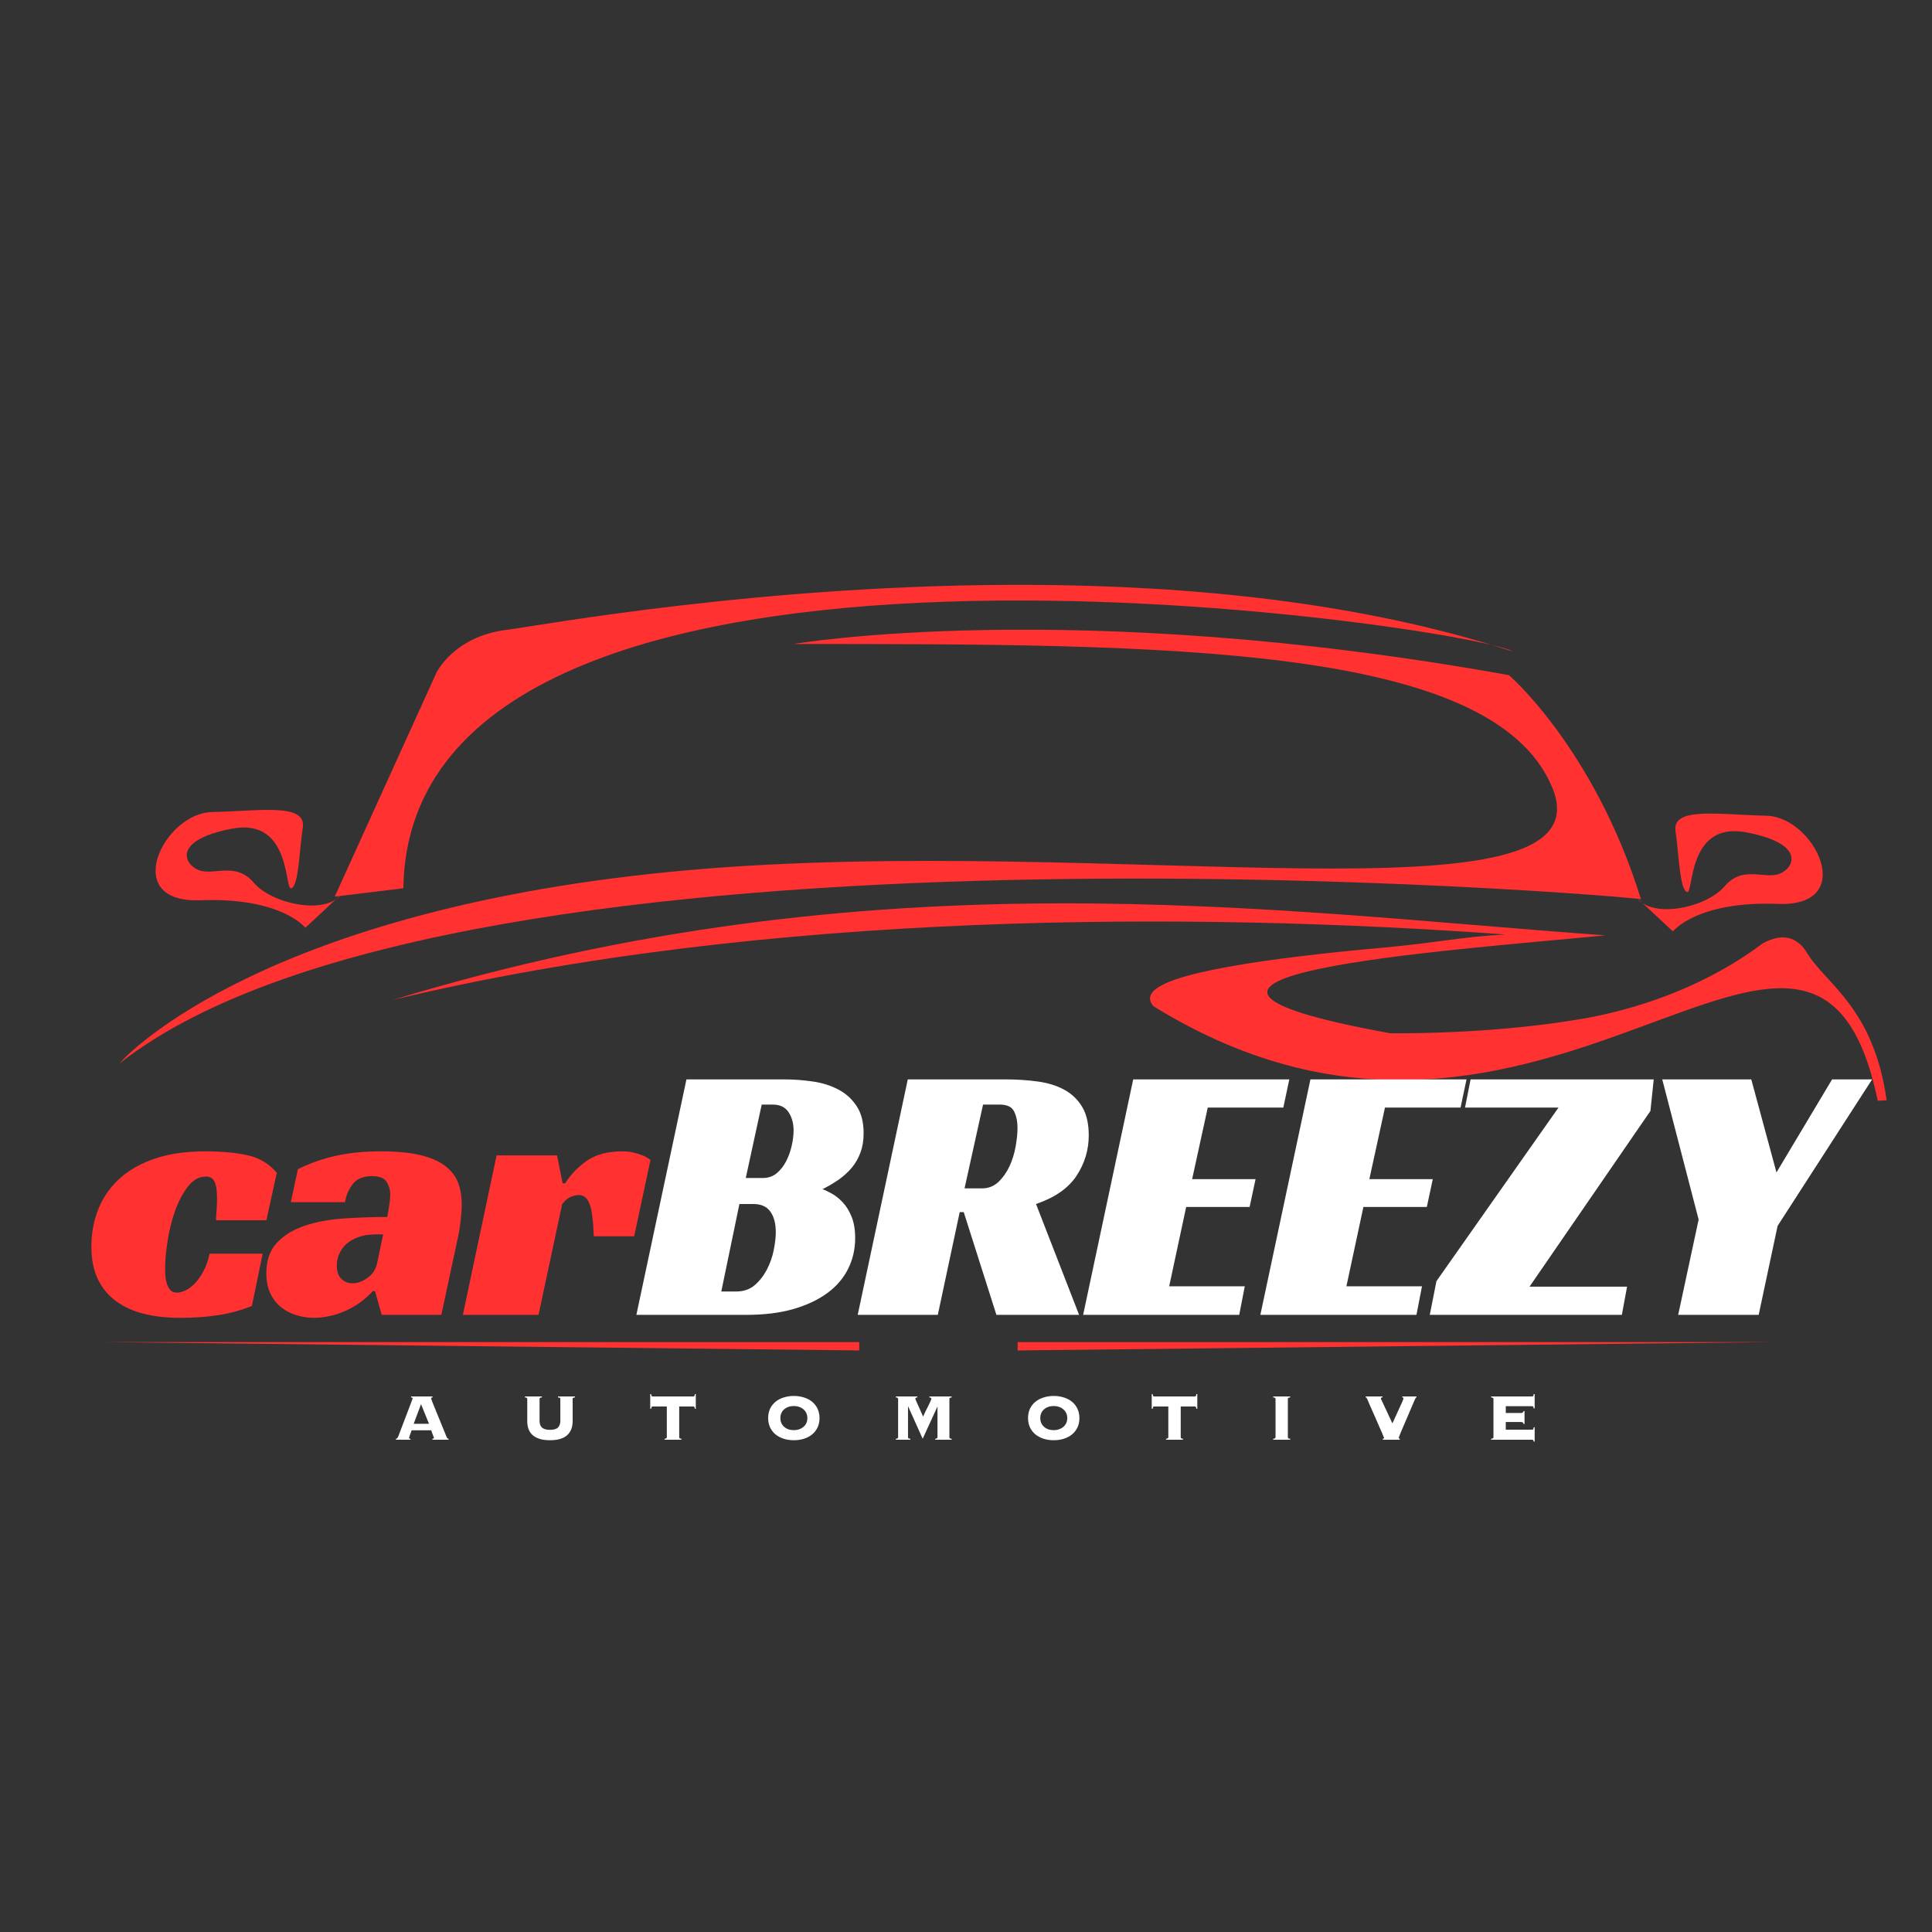 <svg xmlns="http://www.w3.org/2000/svg" xmlns:xlink="http://www.w3.org/1999/xlink" width="500" zoomAndPan="magnify" viewBox="0 0 375 375" height="500" preserveAspectRatio="xMidYMid meet" version="1.0"><rect x="0" y="0" width="375" height="375" fill="#333333" stroke="none"/><defs><g/><clipPath id="87e685ee09"><path d="M 20 260 L 166.777 260 L 166.777 265 L 20 265 Z M 20 260 " clip-rule="nonzero"/></clipPath><clipPath id="45f9dd1fc3"><path d="M 0 256.441 L 166.777 256.441 L 166.777 267.234 L 0 267.234 Z M 0 256.441 " clip-rule="nonzero"/></clipPath><clipPath id="909a7ed077"><path d="M 197.523 260 L 345 260 L 345 265 L 197.523 265 Z M 197.523 260 " clip-rule="nonzero"/></clipPath><clipPath id="2b99fccf9d"><path d="M 197.523 256.441 L 366.539 256.441 L 366.539 267.234 L 197.523 267.234 Z M 197.523 256.441 " clip-rule="nonzero"/></clipPath><clipPath id="42c77064dc"><path d="M 23.164 122 L 319 122 L 319 207 L 23.164 207 Z M 23.164 122 " clip-rule="nonzero"/></clipPath><clipPath id="f5b3ecbabd"><path d="M 76 175 L 366.195 175 L 366.195 214 L 76 214 Z M 76 175 " clip-rule="nonzero"/></clipPath></defs><g clip-path="url(#87e685ee09)"><path fill="#ff3131" d="M 20.242 260.5 L 346.848 260.5 L 346.848 264.109 Z M 20.242 260.5 " fill-opacity="1" fill-rule="nonzero"/></g><g clip-path="url(#45f9dd1fc3)"><path fill="#ff3131" d="M 371.758 244.555 L 349.105 244.555 L 345.613 251.457 L -2.219 251.457 L 343.383 251.457 L 347.277 254.332 L 350.754 248.398 L 365.598 248.398 L 353.215 270.477 L 43.684 270.477 L 354.879 273.336 L 371.758 244.555 " fill-opacity="1" fill-rule="nonzero"/></g><g clip-path="url(#909a7ed077)"><path fill="#ff3131" d="M 344.078 260.5 L 17.469 260.5 L 17.469 264.109 Z M 344.078 260.5 " fill-opacity="1" fill-rule="nonzero"/></g><g clip-path="url(#2b99fccf9d)"><path fill="#ffffff" d="M -7.441 244.555 L 15.215 244.555 L 18.707 251.457 L 366.539 251.457 L 20.934 251.457 L 17.043 254.332 L 13.562 248.398 L -1.277 248.398 L 11.105 270.477 L 320.633 270.477 L 9.441 273.336 L -7.441 244.555 " fill-opacity="1" fill-rule="nonzero"/></g><g fill="#ffffff" fill-opacity="1"><g transform="translate(76.191, 279.452)"><g><path d="M 4.109 -3.094 L 7.078 -3.094 L 5.531 -6.906 Z M 7.766 -8.406 L 7.766 -8.219 C 7.641 -8.207 7.562 -8.18 7.531 -8.141 C 7.5 -8.109 7.484 -8.078 7.484 -8.047 C 7.484 -8.004 7.508 -7.91 7.562 -7.766 C 7.613 -7.617 7.734 -7.312 7.922 -6.844 L 10.438 -0.672 C 10.508 -0.504 10.57 -0.379 10.625 -0.297 C 10.676 -0.223 10.766 -0.188 10.891 -0.188 L 10.891 0 L 7.734 0 L 7.734 -0.188 C 7.848 -0.195 7.926 -0.219 7.969 -0.25 C 8.02 -0.289 8.047 -0.336 8.047 -0.391 C 8.047 -0.398 7.984 -0.555 7.859 -0.859 L 7.5 -1.828 L 3.703 -1.828 L 3.297 -0.672 C 3.234 -0.492 3.203 -0.391 3.203 -0.359 C 3.203 -0.305 3.219 -0.266 3.25 -0.234 C 3.289 -0.203 3.367 -0.188 3.484 -0.188 L 3.484 0 L 0.656 0 L 0.656 -0.188 C 0.727 -0.195 0.785 -0.211 0.828 -0.234 C 0.867 -0.254 0.906 -0.285 0.938 -0.328 C 0.977 -0.379 1.016 -0.441 1.047 -0.516 C 1.086 -0.598 1.133 -0.707 1.188 -0.844 L 3.578 -7.125 C 3.66 -7.344 3.738 -7.551 3.812 -7.75 C 3.883 -7.945 3.922 -8.055 3.922 -8.078 C 3.922 -8.098 3.898 -8.117 3.859 -8.141 C 3.816 -8.172 3.727 -8.195 3.594 -8.219 L 3.594 -8.406 Z M 7.766 -8.406 "/></g></g></g><g fill="#ffffff" fill-opacity="1"><g transform="translate(100.527, 279.452)"><g><path d="M 4.656 -8.406 L 4.656 -8.219 C 4.445 -8.195 4.316 -8.16 4.266 -8.109 C 4.223 -8.066 4.203 -8.004 4.203 -7.922 L 4.203 -3.641 C 4.203 -3.078 4.359 -2.648 4.672 -2.359 C 4.992 -2.066 5.508 -1.922 6.219 -1.922 C 6.977 -1.922 7.504 -2.078 7.797 -2.391 C 8.086 -2.711 8.234 -3.129 8.234 -3.641 L 8.234 -7.922 C 8.234 -8.016 8.207 -8.082 8.156 -8.125 C 8.102 -8.164 7.977 -8.195 7.781 -8.219 L 7.781 -8.406 L 11.078 -8.406 L 11.078 -8.219 C 10.891 -8.195 10.766 -8.164 10.703 -8.125 C 10.648 -8.082 10.625 -8.016 10.625 -7.922 L 10.625 -3.609 C 10.625 -2.422 10.258 -1.504 9.531 -0.859 C 8.812 -0.223 7.707 0.094 6.219 0.094 C 5.445 0.094 4.785 0.008 4.234 -0.156 C 3.68 -0.332 3.223 -0.578 2.859 -0.891 C 2.504 -1.211 2.238 -1.602 2.062 -2.062 C 1.895 -2.52 1.812 -3.035 1.812 -3.609 L 1.812 -7.922 C 1.812 -8.016 1.781 -8.082 1.719 -8.125 C 1.664 -8.164 1.547 -8.195 1.359 -8.219 L 1.359 -8.406 Z M 4.656 -8.406 "/></g></g></g><g fill="#ffffff" fill-opacity="1"><g transform="translate(125.757, 279.452)"><g><path d="M 0.453 -8.859 L 0.641 -8.859 C 0.66 -8.648 0.691 -8.52 0.734 -8.469 C 0.785 -8.426 0.844 -8.406 0.906 -8.406 L 8.844 -8.406 C 8.906 -8.406 8.957 -8.426 9 -8.469 C 9.051 -8.52 9.086 -8.648 9.109 -8.859 L 9.297 -8.859 L 9.297 -6.016 L 9.109 -6.016 C 9.086 -6.211 9.051 -6.332 9 -6.375 C 8.957 -6.426 8.895 -6.453 8.812 -6.453 L 6.078 -6.453 L 6.078 -0.5 C 6.078 -0.426 6.098 -0.359 6.141 -0.297 C 6.18 -0.242 6.305 -0.207 6.516 -0.188 L 6.516 0 L 3.234 0 L 3.234 -0.188 C 3.43 -0.207 3.551 -0.242 3.594 -0.297 C 3.645 -0.348 3.672 -0.414 3.672 -0.5 L 3.672 -6.453 L 0.922 -6.453 C 0.836 -6.453 0.773 -6.426 0.734 -6.375 C 0.691 -6.332 0.66 -6.211 0.641 -6.016 L 0.453 -6.016 Z M 0.453 -8.859 "/></g></g></g><g fill="#ffffff" fill-opacity="1"><g transform="translate(148.318, 279.452)"><g><path d="M 3.156 -4.203 C 3.156 -3.848 3.219 -3.523 3.344 -3.234 C 3.477 -2.953 3.66 -2.707 3.891 -2.5 C 4.129 -2.289 4.406 -2.129 4.719 -2.016 C 5.039 -1.91 5.391 -1.859 5.766 -1.859 C 6.129 -1.859 6.469 -1.91 6.781 -2.016 C 7.102 -2.129 7.383 -2.285 7.625 -2.484 C 7.863 -2.691 8.051 -2.938 8.188 -3.219 C 8.32 -3.508 8.391 -3.836 8.391 -4.203 C 8.391 -4.555 8.32 -4.879 8.188 -5.172 C 8.051 -5.461 7.863 -5.707 7.625 -5.906 C 7.395 -6.113 7.117 -6.27 6.797 -6.375 C 6.473 -6.488 6.125 -6.547 5.75 -6.547 C 5.383 -6.547 5.039 -6.488 4.719 -6.375 C 4.406 -6.27 4.129 -6.113 3.891 -5.906 C 3.66 -5.707 3.477 -5.461 3.344 -5.172 C 3.219 -4.891 3.156 -4.566 3.156 -4.203 Z M 5.766 -8.5 C 6.473 -8.5 7.129 -8.398 7.734 -8.203 C 8.336 -8.016 8.863 -7.738 9.312 -7.375 C 9.758 -7.008 10.109 -6.562 10.359 -6.031 C 10.617 -5.5 10.75 -4.891 10.75 -4.203 C 10.75 -3.516 10.617 -2.898 10.359 -2.359 C 10.098 -1.828 9.742 -1.379 9.297 -1.016 C 8.848 -0.66 8.32 -0.383 7.719 -0.188 C 7.113 0 6.461 0.094 5.766 0.094 C 5.047 0.094 4.379 -0.004 3.766 -0.203 C 3.148 -0.41 2.617 -0.695 2.172 -1.062 C 1.734 -1.438 1.391 -1.891 1.141 -2.422 C 0.898 -2.953 0.781 -3.547 0.781 -4.203 C 0.781 -4.891 0.906 -5.5 1.156 -6.031 C 1.414 -6.562 1.77 -7.008 2.219 -7.375 C 2.664 -7.738 3.191 -8.016 3.797 -8.203 C 4.41 -8.398 5.066 -8.5 5.766 -8.5 Z M 5.766 -8.5 "/></g></g></g><g fill="#ffffff" fill-opacity="1"><g transform="translate(172.653, 279.452)"><g><path d="M 5.406 -8.406 L 5.406 -8.219 C 5.238 -8.207 5.129 -8.176 5.078 -8.125 C 5.035 -8.07 5.016 -8.02 5.016 -7.969 C 5.016 -7.906 5.07 -7.742 5.188 -7.484 C 5.312 -7.223 5.5 -6.805 5.75 -6.234 C 5.938 -5.828 6.098 -5.461 6.234 -5.141 C 6.379 -4.816 6.473 -4.598 6.516 -4.484 C 6.672 -4.816 6.82 -5.145 6.969 -5.469 C 7.125 -5.789 7.305 -6.148 7.516 -6.547 C 7.711 -6.953 7.863 -7.27 7.969 -7.5 C 8.07 -7.727 8.125 -7.875 8.125 -7.938 C 8.125 -8.102 7.992 -8.195 7.734 -8.219 L 7.734 -8.406 L 12.062 -8.406 L 12.062 -8.219 C 11.863 -8.195 11.738 -8.16 11.688 -8.109 C 11.645 -8.066 11.625 -8.004 11.625 -7.922 L 11.625 -0.484 C 11.625 -0.41 11.645 -0.348 11.688 -0.297 C 11.738 -0.242 11.863 -0.207 12.062 -0.188 L 12.062 0 L 8.875 0 L 8.875 -0.188 C 9.07 -0.207 9.191 -0.242 9.234 -0.297 C 9.285 -0.348 9.312 -0.41 9.312 -0.484 L 9.312 -6.391 L 9.281 -6.391 L 6.438 -0.188 L 3.625 -6.453 L 3.594 -6.453 L 3.594 -0.484 C 3.594 -0.41 3.613 -0.348 3.656 -0.297 C 3.707 -0.242 3.836 -0.207 4.047 -0.188 L 4.047 0 L 1.234 0 L 1.234 -0.188 C 1.43 -0.207 1.551 -0.242 1.594 -0.297 C 1.645 -0.348 1.672 -0.41 1.672 -0.484 L 1.672 -7.922 C 1.672 -8.004 1.645 -8.066 1.594 -8.109 C 1.551 -8.16 1.43 -8.195 1.234 -8.219 L 1.234 -8.406 Z M 5.406 -8.406 "/></g></g></g><g fill="#ffffff" fill-opacity="1"><g transform="translate(198.763, 279.452)"><g><path d="M 3.156 -4.203 C 3.156 -3.848 3.219 -3.523 3.344 -3.234 C 3.477 -2.953 3.66 -2.707 3.891 -2.5 C 4.129 -2.289 4.406 -2.129 4.719 -2.016 C 5.039 -1.91 5.391 -1.859 5.766 -1.859 C 6.129 -1.859 6.469 -1.91 6.781 -2.016 C 7.102 -2.129 7.383 -2.285 7.625 -2.484 C 7.863 -2.691 8.051 -2.938 8.188 -3.219 C 8.32 -3.508 8.391 -3.836 8.391 -4.203 C 8.391 -4.555 8.32 -4.879 8.188 -5.172 C 8.051 -5.461 7.863 -5.707 7.625 -5.906 C 7.395 -6.113 7.117 -6.27 6.797 -6.375 C 6.473 -6.488 6.125 -6.547 5.75 -6.547 C 5.383 -6.547 5.039 -6.488 4.719 -6.375 C 4.406 -6.27 4.129 -6.113 3.891 -5.906 C 3.66 -5.707 3.477 -5.461 3.344 -5.172 C 3.219 -4.891 3.156 -4.566 3.156 -4.203 Z M 5.766 -8.5 C 6.473 -8.5 7.129 -8.398 7.734 -8.203 C 8.336 -8.016 8.863 -7.738 9.312 -7.375 C 9.758 -7.008 10.109 -6.562 10.359 -6.031 C 10.617 -5.5 10.75 -4.891 10.75 -4.203 C 10.75 -3.516 10.617 -2.898 10.359 -2.359 C 10.098 -1.828 9.742 -1.379 9.297 -1.016 C 8.848 -0.66 8.32 -0.383 7.719 -0.188 C 7.113 0 6.461 0.094 5.766 0.094 C 5.047 0.094 4.379 -0.004 3.766 -0.203 C 3.148 -0.41 2.617 -0.695 2.172 -1.062 C 1.734 -1.438 1.391 -1.891 1.141 -2.422 C 0.898 -2.953 0.781 -3.547 0.781 -4.203 C 0.781 -4.891 0.906 -5.5 1.156 -6.031 C 1.414 -6.562 1.77 -7.008 2.219 -7.375 C 2.664 -7.738 3.191 -8.016 3.797 -8.203 C 4.41 -8.398 5.066 -8.5 5.766 -8.5 Z M 5.766 -8.5 "/></g></g></g><g fill="#ffffff" fill-opacity="1"><g transform="translate(223.099, 279.452)"><g><path d="M 0.453 -8.859 L 0.641 -8.859 C 0.66 -8.648 0.691 -8.52 0.734 -8.469 C 0.785 -8.426 0.844 -8.406 0.906 -8.406 L 8.844 -8.406 C 8.906 -8.406 8.957 -8.426 9 -8.469 C 9.051 -8.52 9.086 -8.648 9.109 -8.859 L 9.297 -8.859 L 9.297 -6.016 L 9.109 -6.016 C 9.086 -6.211 9.051 -6.332 9 -6.375 C 8.957 -6.426 8.895 -6.453 8.812 -6.453 L 6.078 -6.453 L 6.078 -0.5 C 6.078 -0.426 6.098 -0.359 6.141 -0.297 C 6.18 -0.242 6.305 -0.207 6.516 -0.188 L 6.516 0 L 3.234 0 L 3.234 -0.188 C 3.43 -0.207 3.551 -0.242 3.594 -0.297 C 3.645 -0.348 3.672 -0.414 3.672 -0.5 L 3.672 -6.453 L 0.922 -6.453 C 0.836 -6.453 0.773 -6.426 0.734 -6.375 C 0.691 -6.332 0.66 -6.211 0.641 -6.016 L 0.453 -6.016 Z M 0.453 -8.859 "/></g></g></g><g fill="#ffffff" fill-opacity="1"><g transform="translate(245.659, 279.452)"><g><path d="M 4.766 -8.406 L 4.766 -8.219 C 4.555 -8.195 4.426 -8.16 4.375 -8.109 C 4.332 -8.066 4.312 -8.004 4.312 -7.922 L 4.312 -0.484 C 4.312 -0.41 4.332 -0.348 4.375 -0.297 C 4.426 -0.242 4.555 -0.207 4.766 -0.188 L 4.766 0 L 1.469 0 L 1.469 -0.188 C 1.676 -0.207 1.801 -0.242 1.844 -0.297 C 1.895 -0.348 1.922 -0.41 1.922 -0.484 L 1.922 -7.922 C 1.922 -8.004 1.895 -8.066 1.844 -8.109 C 1.801 -8.16 1.676 -8.195 1.469 -8.219 L 1.469 -8.406 Z M 4.766 -8.406 "/></g></g></g><g fill="#ffffff" fill-opacity="1"><g transform="translate(264.671, 279.452)"><g><path d="M 3.672 -8.406 L 3.672 -8.219 C 3.535 -8.207 3.445 -8.188 3.406 -8.156 C 3.375 -8.125 3.359 -8.082 3.359 -8.031 C 3.359 -7.988 3.367 -7.938 3.391 -7.875 C 3.422 -7.812 3.457 -7.738 3.5 -7.656 L 5.594 -3.172 L 7.422 -7.172 C 7.641 -7.66 7.75 -7.953 7.75 -8.047 C 7.75 -8.098 7.734 -8.133 7.703 -8.156 C 7.672 -8.188 7.609 -8.207 7.516 -8.219 L 7.516 -8.406 L 10.266 -8.406 L 10.266 -8.219 C 10.211 -8.207 10.172 -8.188 10.141 -8.156 C 10.117 -8.133 10.078 -8.062 10.016 -7.938 C 9.961 -7.82 9.883 -7.645 9.781 -7.406 C 9.688 -7.176 9.547 -6.848 9.359 -6.422 L 7.219 -1.422 C 7.188 -1.336 7.145 -1.234 7.094 -1.109 C 7.051 -0.992 7.008 -0.883 6.969 -0.781 C 6.926 -0.676 6.891 -0.582 6.859 -0.5 C 6.828 -0.414 6.812 -0.359 6.812 -0.328 C 6.812 -0.305 6.828 -0.281 6.859 -0.25 C 6.891 -0.219 6.945 -0.203 7.031 -0.203 L 7.031 0 L 3.734 0 L 3.734 -0.188 C 3.836 -0.207 3.906 -0.227 3.938 -0.25 C 3.969 -0.27 3.984 -0.297 3.984 -0.328 C 3.984 -0.398 3.445 -1.648 2.375 -4.078 C 1.852 -5.254 1.461 -6.141 1.203 -6.734 C 0.953 -7.328 0.789 -7.707 0.719 -7.875 C 0.664 -8.008 0.617 -8.098 0.578 -8.141 C 0.535 -8.18 0.477 -8.207 0.406 -8.219 L 0.406 -8.406 Z M 3.672 -8.406 "/></g></g></g><g fill="#ffffff" fill-opacity="1"><g transform="translate(288.128, 279.452)"><g><path d="M 9.75 -6.078 L 9.562 -6.078 C 9.539 -6.273 9.504 -6.395 9.453 -6.438 C 9.398 -6.488 9.332 -6.516 9.25 -6.516 L 4.141 -6.516 L 4.141 -5.188 L 7.094 -5.188 C 7.25 -5.188 7.363 -5.219 7.438 -5.281 C 7.508 -5.344 7.562 -5.438 7.594 -5.562 L 7.781 -5.562 L 7.781 -3.062 L 7.594 -3.062 C 7.57 -3.188 7.523 -3.281 7.453 -3.344 C 7.379 -3.406 7.266 -3.438 7.109 -3.438 L 4.141 -3.438 L 4.141 -1.953 L 9.266 -1.953 C 9.336 -1.953 9.398 -1.973 9.453 -2.016 C 9.504 -2.066 9.539 -2.203 9.562 -2.422 L 9.75 -2.422 L 9.75 0.359 L 9.562 0.359 C 9.539 0.211 9.508 0.113 9.469 0.062 C 9.426 0.02 9.359 0 9.266 0 L 1.297 0 L 1.297 -0.188 C 1.492 -0.207 1.617 -0.242 1.672 -0.297 C 1.723 -0.348 1.75 -0.41 1.75 -0.484 L 1.75 -7.922 C 1.75 -8.004 1.723 -8.066 1.672 -8.109 C 1.617 -8.16 1.492 -8.195 1.297 -8.219 L 1.297 -8.406 L 9.25 -8.406 C 9.332 -8.406 9.398 -8.426 9.453 -8.469 C 9.504 -8.52 9.539 -8.648 9.562 -8.859 L 9.75 -8.859 Z M 9.75 -6.078 "/></g></g></g><path fill="#ff3131" d="M 200.066 113.52 C 148.746 113.277 104.605 121.457 98.234 122.266 C 88.051 123.562 84.703 130.594 84.703 130.594 L 64.973 174.031 C 68.461 173.609 72.957 173.062 78.289 172.41 C 79.488 89.977 286.641 121.816 293.582 126.457 C 264.23 116.84 230.855 113.664 200.066 113.52 Z M 200.066 113.52 " fill-opacity="1" fill-rule="nonzero"/><g clip-path="url(#42c77064dc)"><path fill="#ff3131" d="M 154.043 125 C 154.043 125 207.797 115.734 292.84 131.039 C 292.039 130.234 309.285 144.734 318.512 174.539 C 318.113 174.137 89.457 154.402 23.266 206.359 C 24.469 204.746 51.75 176.148 133.582 168.898 C 215.418 161.652 312.898 180.582 301.266 152.789 C 289.629 125 226.25 125 154.043 125 Z M 154.043 125 " fill-opacity="1" fill-rule="nonzero"/></g><path fill="#ff3131" d="M 66.188 173.633 L 59.27 180.078 C 59.27 180.078 54.656 174.137 38.91 174.738 C 23.164 175.344 31.789 157.824 41.117 157.621 C 50.445 157.422 59.473 155.809 58.77 160.645 C 58.066 165.477 57.965 171.82 56.562 172.426 C 55.156 173.027 56.66 158.629 45.027 160.844 C 33.395 163.062 35.703 167.793 38.609 168.898 C 41.52 170.008 45.73 167.188 49.242 171.316 C 52.75 175.445 63.082 177.66 66.188 173.633 Z M 66.188 173.633 " fill-opacity="1" fill-rule="nonzero"/><path fill="#ff3131" d="M 317.797 174.344 L 324.715 180.785 C 324.715 180.785 329.328 174.844 345.074 175.449 C 360.82 176.055 352.195 158.531 342.867 158.332 C 333.539 158.129 324.516 156.52 325.219 161.352 C 325.918 166.184 326.02 172.527 327.426 173.133 C 328.828 173.738 327.324 159.34 338.957 161.555 C 350.59 163.77 348.285 168.504 345.375 169.609 C 342.465 170.715 338.254 167.898 334.742 172.027 C 331.234 176.152 320.906 178.367 317.797 174.344 Z M 317.797 174.344 " fill-opacity="1" fill-rule="nonzero"/><g clip-path="url(#f5b3ecbabd)"><path fill="#ff3131" d="M 204.898 175.344 C 165.93 175.477 123.305 179.766 76.27 194.074 L 76.348 194.059 C 148.684 176.664 232.281 177.027 292.301 181.387 C 292.102 181.395 292.008 181.395 291.805 181.402 C 283.762 181.816 278.883 183.008 268.184 183.965 C 257.48 184.926 246.723 186.148 238.441 187.648 C 234.301 188.398 230.785 189.211 228.18 190.105 C 226.879 190.551 225.805 191.02 224.98 191.527 C 224.16 192.031 223.555 192.578 223.305 193.285 C 223.051 194.02 223.379 194.801 223.984 195.367 C 300.066 242.273 351.949 153.316 364.465 213.652 C 365.051 213.609 365.633 213.574 366.195 213.559 C 363.637 195.453 354.344 190.992 350.707 184.898 C 349.57 183.004 348.066 182.113 346.523 181.973 C 344.984 181.832 343.461 182.391 342.109 183.133 C 332.156 190.625 320.031 195.309 308.434 197.516 C 296.359 199.699 282.703 200.586 269.945 200.574 C 208.59 189.477 280.809 184.547 311.598 181.551 C 279.176 179.234 243.863 175.211 204.898 175.344 Z M 204.898 175.344 " fill-opacity="1" fill-rule="nonzero"/></g><g fill="#ff3131" fill-opacity="1"><g transform="translate(16.941, 255.212)"><g><path d="M 31.953 -1.734 C 29.941 -0.91 27.816 -0.32 25.578 0.031 C 23.348 0.395 20.82 0.578 18 0.578 C 15.5 0.578 13.203 0.328 11.109 -0.172 C 9.023 -0.68 7.211 -1.488 5.672 -2.594 C 4.141 -3.695 2.941 -5.125 2.078 -6.875 C 1.223 -8.625 0.797 -10.75 0.797 -13.25 C 0.797 -15.832 1.238 -18.238 2.125 -20.469 C 3.008 -22.707 4.352 -24.664 6.156 -26.344 C 7.957 -28.02 10.25 -29.336 13.031 -30.297 C 15.812 -31.254 19.117 -31.734 22.953 -31.734 C 26.078 -31.734 28.789 -31.484 31.094 -30.984 C 33.395 -30.484 35.289 -29.344 36.781 -27.562 L 34.766 -18.359 L 24.969 -18.359 C 25.02 -19.172 25.066 -19.891 25.109 -20.516 C 25.16 -21.141 25.188 -21.832 25.188 -22.594 C 25.188 -24.133 25.02 -25.227 24.688 -25.875 C 24.352 -26.52 23.801 -26.844 23.031 -26.844 C 21.688 -26.844 20.508 -26.18 19.5 -24.859 C 18.5 -23.547 17.672 -21.961 17.016 -20.109 C 16.367 -18.266 15.891 -16.32 15.578 -14.281 C 15.266 -12.25 15.109 -10.508 15.109 -9.062 C 15.109 -8.539 15.129 -8.004 15.172 -7.453 C 15.223 -6.898 15.332 -6.383 15.5 -5.906 C 15.676 -5.426 15.906 -5.039 16.188 -4.75 C 16.477 -4.457 16.891 -4.312 17.422 -4.312 C 17.898 -4.312 18.445 -4.457 19.062 -4.75 C 19.688 -5.039 20.285 -5.484 20.859 -6.078 C 21.441 -6.68 21.992 -7.461 22.516 -8.422 C 23.047 -9.379 23.457 -10.531 23.75 -11.875 L 34.047 -11.875 Z M 31.953 -1.734 "/></g></g></g><g fill="#ff3131" fill-opacity="1"><g transform="translate(52.635, 255.212)"><g><path d="M 5.188 -28.281 C 7.633 -29.477 10.141 -30.352 12.703 -30.906 C 15.266 -31.457 18.129 -31.734 21.297 -31.734 C 24.367 -31.734 26.91 -31.492 28.922 -31.016 C 30.941 -30.535 32.551 -29.836 33.75 -28.922 C 34.945 -28.016 35.785 -26.938 36.266 -25.688 C 36.742 -24.445 36.984 -23.035 36.984 -21.453 C 36.984 -20.535 36.922 -19.547 36.797 -18.484 C 36.68 -17.43 36.555 -16.547 36.422 -15.828 L 33.031 0 L 21.453 0 L 20.156 -4.609 L 19.719 -4.609 C 18.188 -2.93 16.398 -1.645 14.359 -0.75 C 12.316 0.133 10.289 0.578 8.281 0.578 C 7.125 0.578 5.992 0.406 4.891 0.062 C 3.785 -0.27 2.801 -0.781 1.938 -1.469 C 1.07 -2.164 0.379 -3.051 -0.141 -4.125 C -0.672 -5.207 -0.938 -6.52 -0.938 -8.062 C -0.938 -10.551 -0.254 -12.523 1.109 -13.984 C 2.484 -15.453 4.285 -16.555 6.516 -17.297 C 8.742 -18.047 11.258 -18.516 14.062 -18.703 C 16.875 -18.898 19.695 -19 22.531 -19 C 22.625 -19.477 22.742 -20.16 22.891 -21.047 C 23.035 -21.93 23.109 -22.711 23.109 -23.391 C 23.109 -24.254 22.879 -25.055 22.422 -25.797 C 21.961 -26.547 21.016 -26.922 19.578 -26.922 C 17.898 -26.922 16.664 -26.426 15.875 -25.438 C 15.082 -24.457 14.566 -23.27 14.328 -21.875 L 3.812 -21.875 Z M 21.734 -15.625 L 20.438 -15.625 C 19.051 -15.625 17.863 -15.441 16.875 -15.078 C 15.895 -14.711 15.102 -14.242 14.5 -13.672 C 13.906 -13.098 13.461 -12.453 13.172 -11.734 C 12.879 -11.016 12.734 -10.297 12.734 -9.578 C 12.734 -8.422 13.031 -7.555 13.625 -6.984 C 14.227 -6.41 14.941 -6.125 15.766 -6.125 C 16.766 -6.125 17.754 -6.484 18.734 -7.203 C 19.723 -7.922 20.336 -8.879 20.578 -10.078 Z M 21.734 -15.625 "/></g></g></g><g fill="#ff3131" fill-opacity="1"><g transform="translate(90.56, 255.212)"><g><path d="M 5.828 -30.953 L 17.562 -30.953 L 18.641 -25.547 L 19.141 -25.547 C 20.242 -27.273 21.66 -28.738 23.391 -29.938 C 25.117 -31.133 27.398 -31.734 30.234 -31.734 C 30.422 -31.734 30.719 -31.723 31.125 -31.703 C 31.531 -31.68 31.984 -31.609 32.484 -31.484 C 32.992 -31.367 33.523 -31.203 34.078 -30.984 C 34.629 -30.766 35.172 -30.461 35.703 -30.078 L 32.531 -15.25 L 24.688 -15.25 C 24.594 -18.227 24.328 -20.305 23.891 -21.484 C 23.461 -22.66 22.77 -23.25 21.812 -23.25 C 21.332 -23.25 20.816 -23.141 20.266 -22.922 C 19.711 -22.703 19.145 -22.234 18.562 -21.516 L 13.969 0 L -0.719 0 Z M 5.828 -30.953 "/></g></g></g><g fill="#ffffff" fill-opacity="1"><g transform="translate(123.519, 255.212)"><g><path d="M 44.109 -35.266 C 44.109 -33.867 43.906 -32.617 43.5 -31.516 C 43.094 -30.41 42.531 -29.426 41.812 -28.562 C 41.094 -27.707 40.254 -26.941 39.297 -26.266 C 38.336 -25.598 37.281 -24.973 36.125 -24.391 C 36.656 -24.203 37.281 -23.906 38 -23.5 C 38.719 -23.094 39.41 -22.531 40.078 -21.812 C 40.754 -21.094 41.32 -20.164 41.781 -19.031 C 42.238 -17.906 42.469 -16.523 42.469 -14.891 C 42.469 -12.734 42.008 -10.742 41.094 -8.922 C 40.188 -7.098 38.832 -5.523 37.031 -4.203 C 35.227 -2.891 33.02 -1.859 30.406 -1.109 C 27.789 -0.367 24.781 0 21.375 0 L 0 0 L 9.719 -45.703 L 28.641 -45.703 C 30.516 -45.703 32.375 -45.566 34.219 -45.297 C 36.062 -45.035 37.711 -44.52 39.172 -43.75 C 40.641 -42.988 41.828 -41.922 42.734 -40.547 C 43.648 -39.18 44.109 -37.422 44.109 -35.266 Z M 24.547 -26.562 C 25.598 -26.562 26.492 -26.867 27.234 -27.484 C 27.984 -28.109 28.598 -28.891 29.078 -29.828 C 29.555 -30.766 29.914 -31.77 30.156 -32.844 C 30.395 -33.926 30.516 -34.898 30.516 -35.766 C 30.516 -37.16 30.191 -38.348 29.547 -39.328 C 28.898 -40.316 27.879 -40.812 26.484 -40.812 L 24.328 -40.812 L 21.234 -26.562 Z M 19.359 -4.531 C 20.797 -4.531 21.992 -4.938 22.953 -5.75 C 23.91 -6.57 24.703 -7.582 25.328 -8.781 C 25.953 -9.977 26.395 -11.234 26.656 -12.547 C 26.926 -13.867 27.062 -15.035 27.062 -16.047 C 27.062 -17.723 26.711 -19.051 26.016 -20.031 C 25.316 -21.02 24.203 -21.516 22.672 -21.516 L 20 -21.516 L 16.484 -4.531 Z M 19.359 -4.531 "/></g></g></g><g fill="#ffffff" fill-opacity="1"><g transform="translate(166.482, 255.212)"><g><path d="M 44.844 -34.828 C 44.844 -32.004 44.051 -29.391 42.469 -26.984 C 40.883 -24.586 38.266 -22.766 34.609 -21.516 L 42.969 0 L 26.922 0 L 20.578 -19.938 L 19.797 -19.938 L 15.547 0 L 0 0 L 9.719 -45.703 L 28.641 -45.703 C 30.848 -45.703 32.938 -45.566 34.906 -45.297 C 36.875 -45.035 38.586 -44.508 40.047 -43.719 C 41.516 -42.926 42.68 -41.82 43.547 -40.406 C 44.41 -38.988 44.844 -37.129 44.844 -34.828 Z M 24.109 -24.547 C 25.359 -24.547 26.426 -24.961 27.312 -25.797 C 28.195 -26.641 28.914 -27.66 29.469 -28.859 C 30.02 -30.055 30.414 -31.336 30.656 -32.703 C 30.895 -34.078 31.016 -35.266 31.016 -36.266 C 31.016 -37.516 30.797 -38.582 30.359 -39.469 C 29.93 -40.363 29 -40.812 27.562 -40.812 L 24.328 -40.812 L 20.734 -24.547 Z M 24.109 -24.547 "/></g></g></g><g fill="#ffffff" fill-opacity="1"><g transform="translate(210.236, 255.212)"><g><path d="M 9.719 -45.703 L 40.016 -45.703 L 38.859 -40.234 L 24.188 -40.234 L 21.156 -26.344 L 33.469 -26.344 L 32.312 -20.938 L 20 -20.938 L 16.703 -5.547 L 31.375 -5.547 L 30.297 0 L 0 0 Z M 9.719 -45.703 "/></g></g></g><g fill="#ffffff" fill-opacity="1"><g transform="translate(244.635, 255.212)"><g><path d="M 9.719 -45.703 L 40.016 -45.703 L 38.859 -40.234 L 24.188 -40.234 L 21.156 -26.344 L 33.469 -26.344 L 32.312 -20.938 L 20 -20.938 L 16.703 -5.547 L 31.375 -5.547 L 30.297 0 L 0 0 Z M 9.719 -45.703 "/></g></g></g><g fill="#ffffff" fill-opacity="1"><g transform="translate(279.034, 255.212)"><g><path d="M -0.219 -6.547 L 23.469 -40.234 L 5.328 -40.234 L 6.406 -45.703 L 41.953 -45.703 L 41.312 -39.578 L 17.844 -5.469 L 36.781 -5.469 L 35.766 0 L -1.516 0 Z M -0.219 -6.547 "/></g></g></g><g fill="#ffffff" fill-opacity="1"><g transform="translate(317.031, 255.212)"><g><path d="M 28 -17.266 L 24.328 0 L 8.703 0 L 12.672 -18.5 L 5.609 -45.703 L 22.891 -45.703 L 27.781 -27.641 L 38.578 -45.703 L 46.344 -45.703 Z M 28 -17.266 "/></g></g></g></svg>